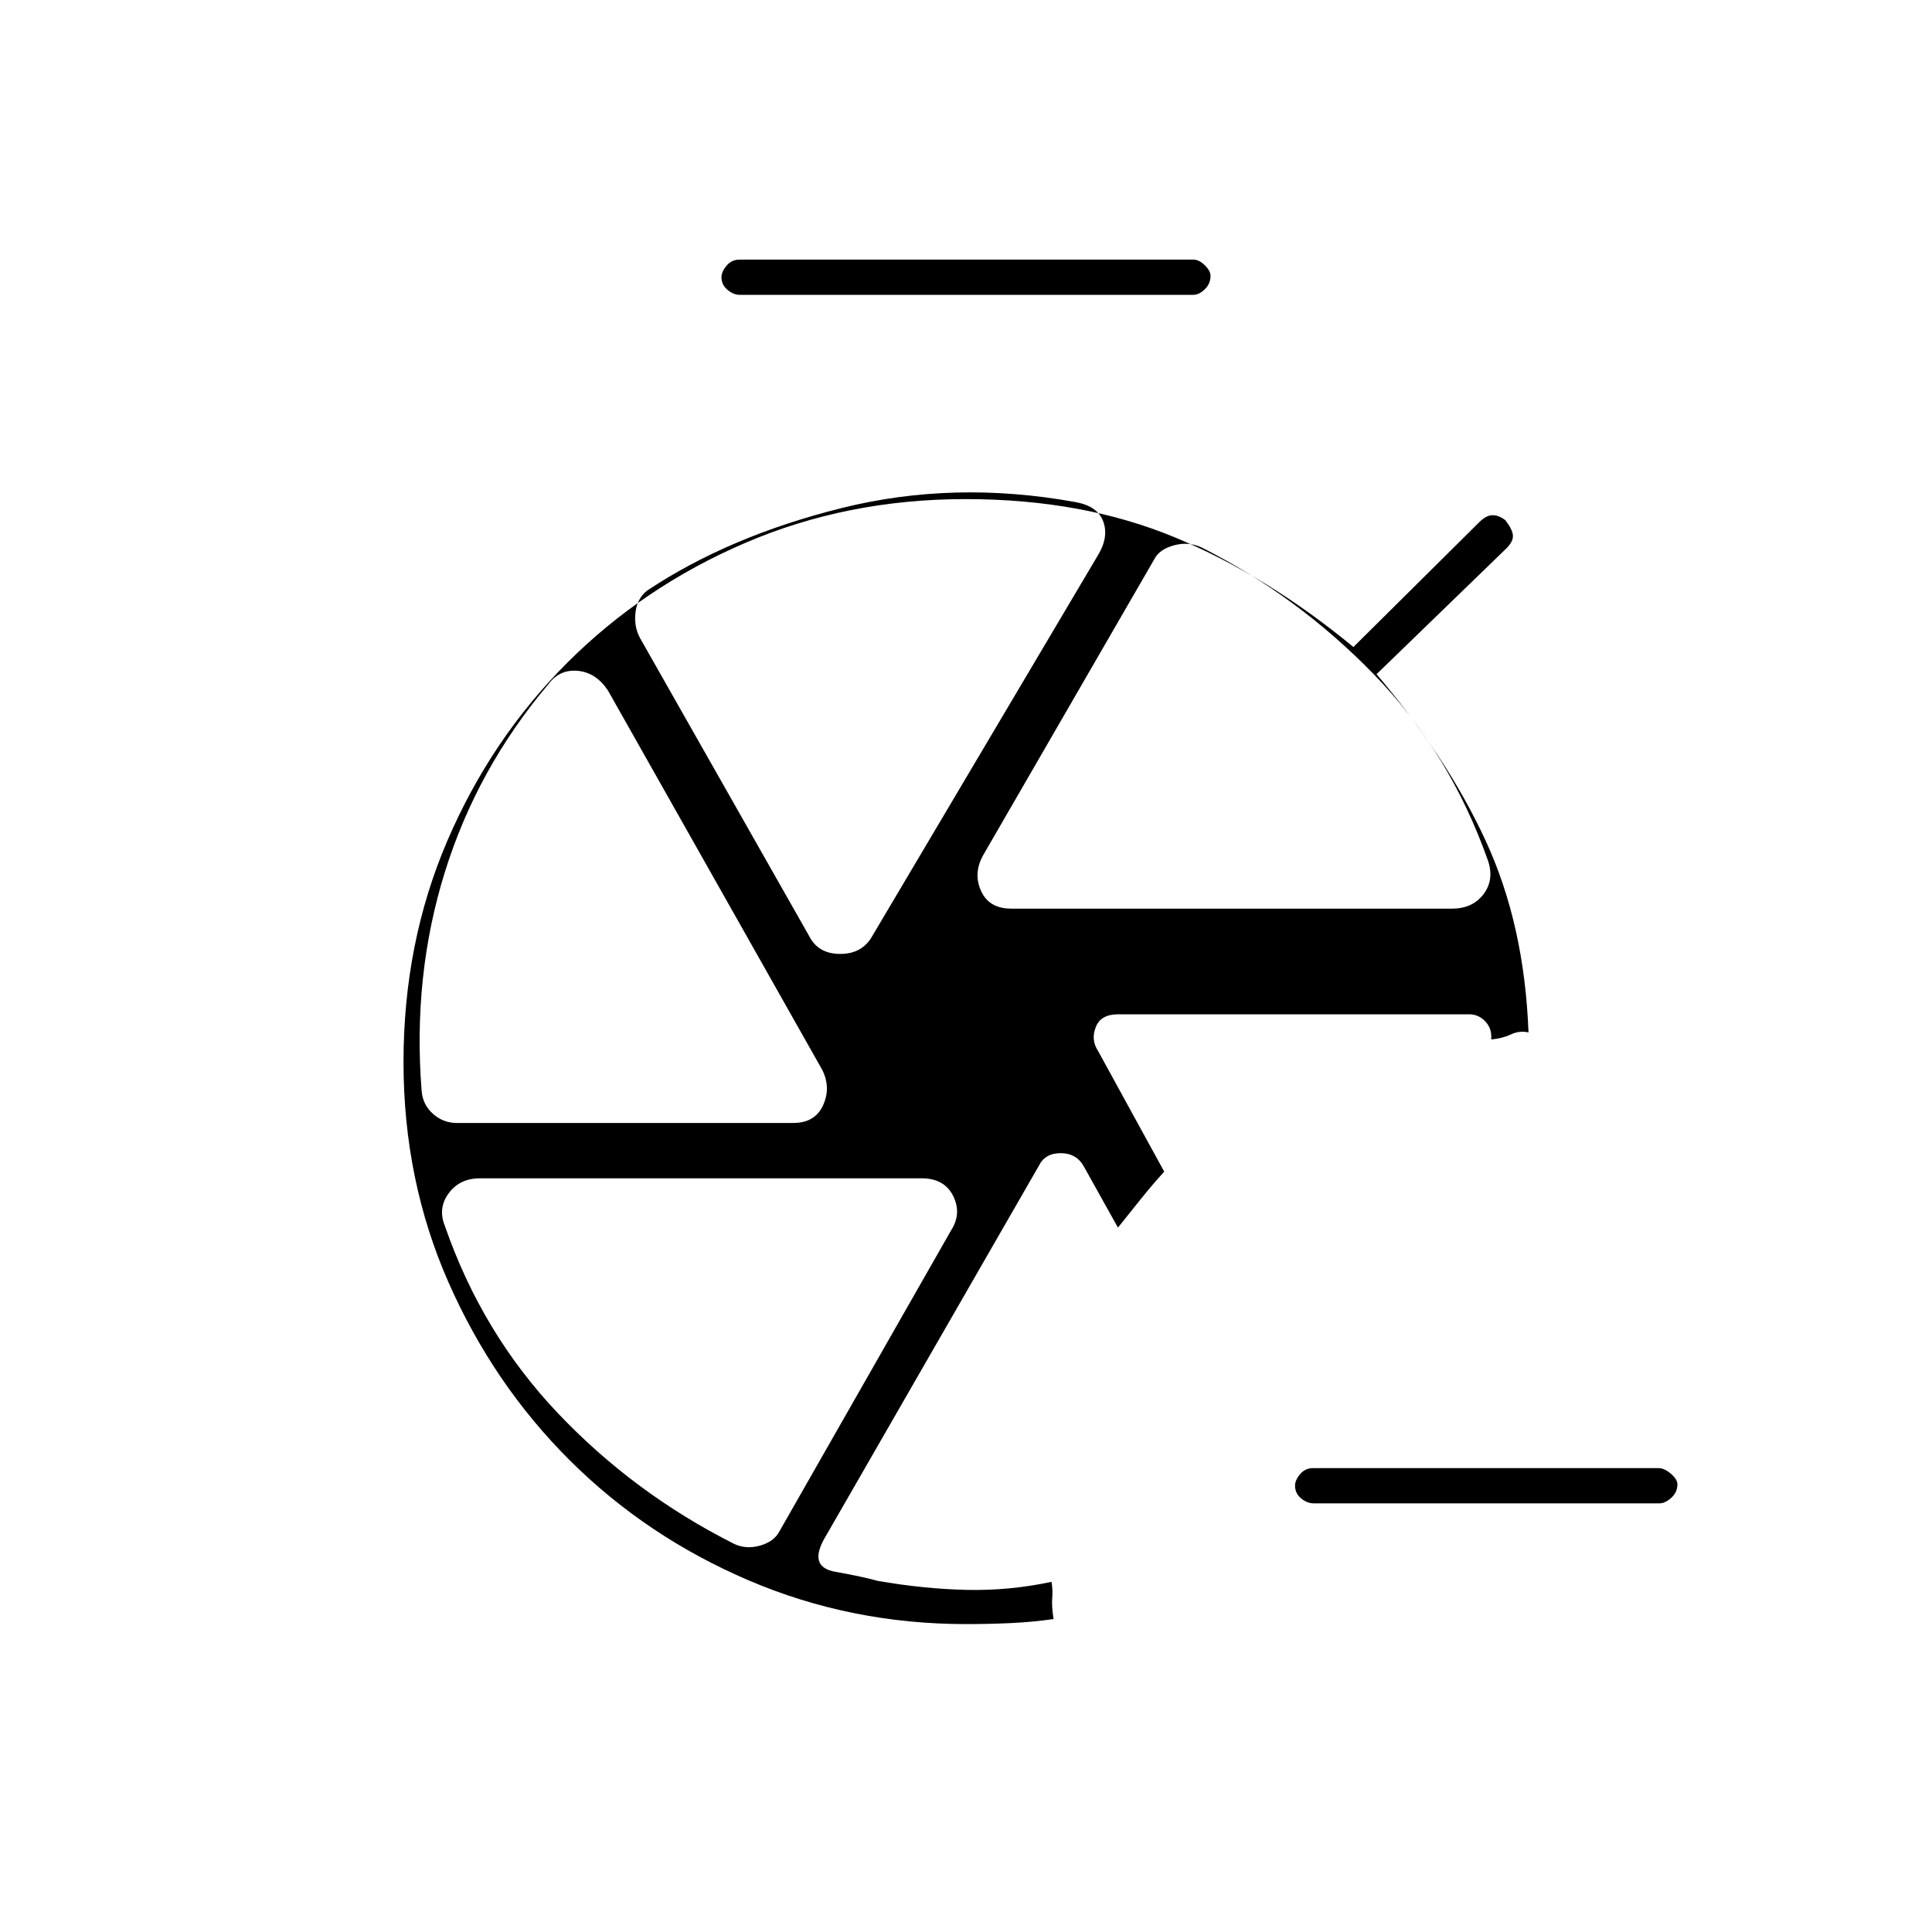 <svg xmlns="http://www.w3.org/2000/svg" height="20" viewBox="0 -960 960 960" width="20"><path d="M652.732-213q-3.232 0-6.232-2.471-3-2.47-3-6.318 0-2.711 2.52-5.711 2.519-3 6.44-3h171.757q2.783 0 6.033 2.789 3.25 2.79 3.25 5.25 0 3.961-3.054 6.711-3.053 2.75-5.785 2.75H652.732ZM479-432.5Zm66.5-5.5 33 60.194q-5.696 6.215-11.348 13.261Q561.5-357.5 555.5-350l-17-30.5q-3.671-6.5-11.5-6.5-7.829 0-10.889 6.436L410.5-197q-9.5 15.5 4.5 18t21 4.5q22.856 4 44.178 4.5 21.322.5 42.322-4 .688 4.144.344 8.072-.344 3.928.656 10.428-10.5 1.5-21.25 2T480-153q-57.229 0-108-21.727-50.77-21.728-88.771-59.535-38.002-37.808-60.365-88.523Q200.5-373.5 200.5-432.25q0-59.25 21.757-109.92 21.757-50.669 59.58-88.493 37.824-37.823 88.477-59.58Q420.966-712 479.795-712 538-712 583.75-693t88.75 54.5l62.5-62q3.5-3.5 6.667-3.5 3.166 0 6.333 2.5 3.5 4.5 3.75 7.5t-3.25 6.5L684-625q35 41.147 54.25 82.823Q757.5-500.5 759.5-447q-4.5-1-8.75 1t-9.75 2.5v-1.5q0-4.5-3.25-7.75T730-456H555.545q-8.563 0-11.054 6.323Q542-443.355 545.5-438Zm-178-375.5q-3 0-6-2.471-3-2.47-3-6.318 0-2.711 2.531-5.711 2.531-3 6.469-3H593q2.8 0 5.65 2.789 2.85 2.79 2.85 5.25 0 3.961-2.85 6.711-2.85 2.75-5.65 2.75H367.5Zm135 305h219q10.125 0 15.562-7.062Q742.5-522.625 739.5-532q-19-54-56.85-92.94Q644.799-663.88 597-688q-6.552-3-13.776-1t-9.693 6.935L488.5-535q-5 9-1 17.75t15 8.75ZM402-495q4.5 9 15.5 9t16-9l112-189q5.5-9 2.75-16.75t-13.75-9.75q-60.5-11-116.5 3t-96.5 41q-5 4-5.75 11T318-643l84 148Zm-175 93h167.104Q405-402 409-410.833q4-8.834-.5-17.667L302.028-617q-5.951-8.846-14.99-9.673-9.038-.827-14.646 6.773Q237-578 221-526.5 205-475 209.5-418q.537 6.917 5.642 11.458Q220.246-402 227-402Zm137.5 209q6.052 3 13.084 1.031 7.031-1.969 9.728-7.14l85.225-149.427Q478-357 473.615-365.75q-4.386-8.75-15.615-8.75H238.5q-10.06 0-15.53 7.411-5.47 7.41-1.97 16.089 18.5 53.5 56.25 93.25T364.5-193Z"/></svg>